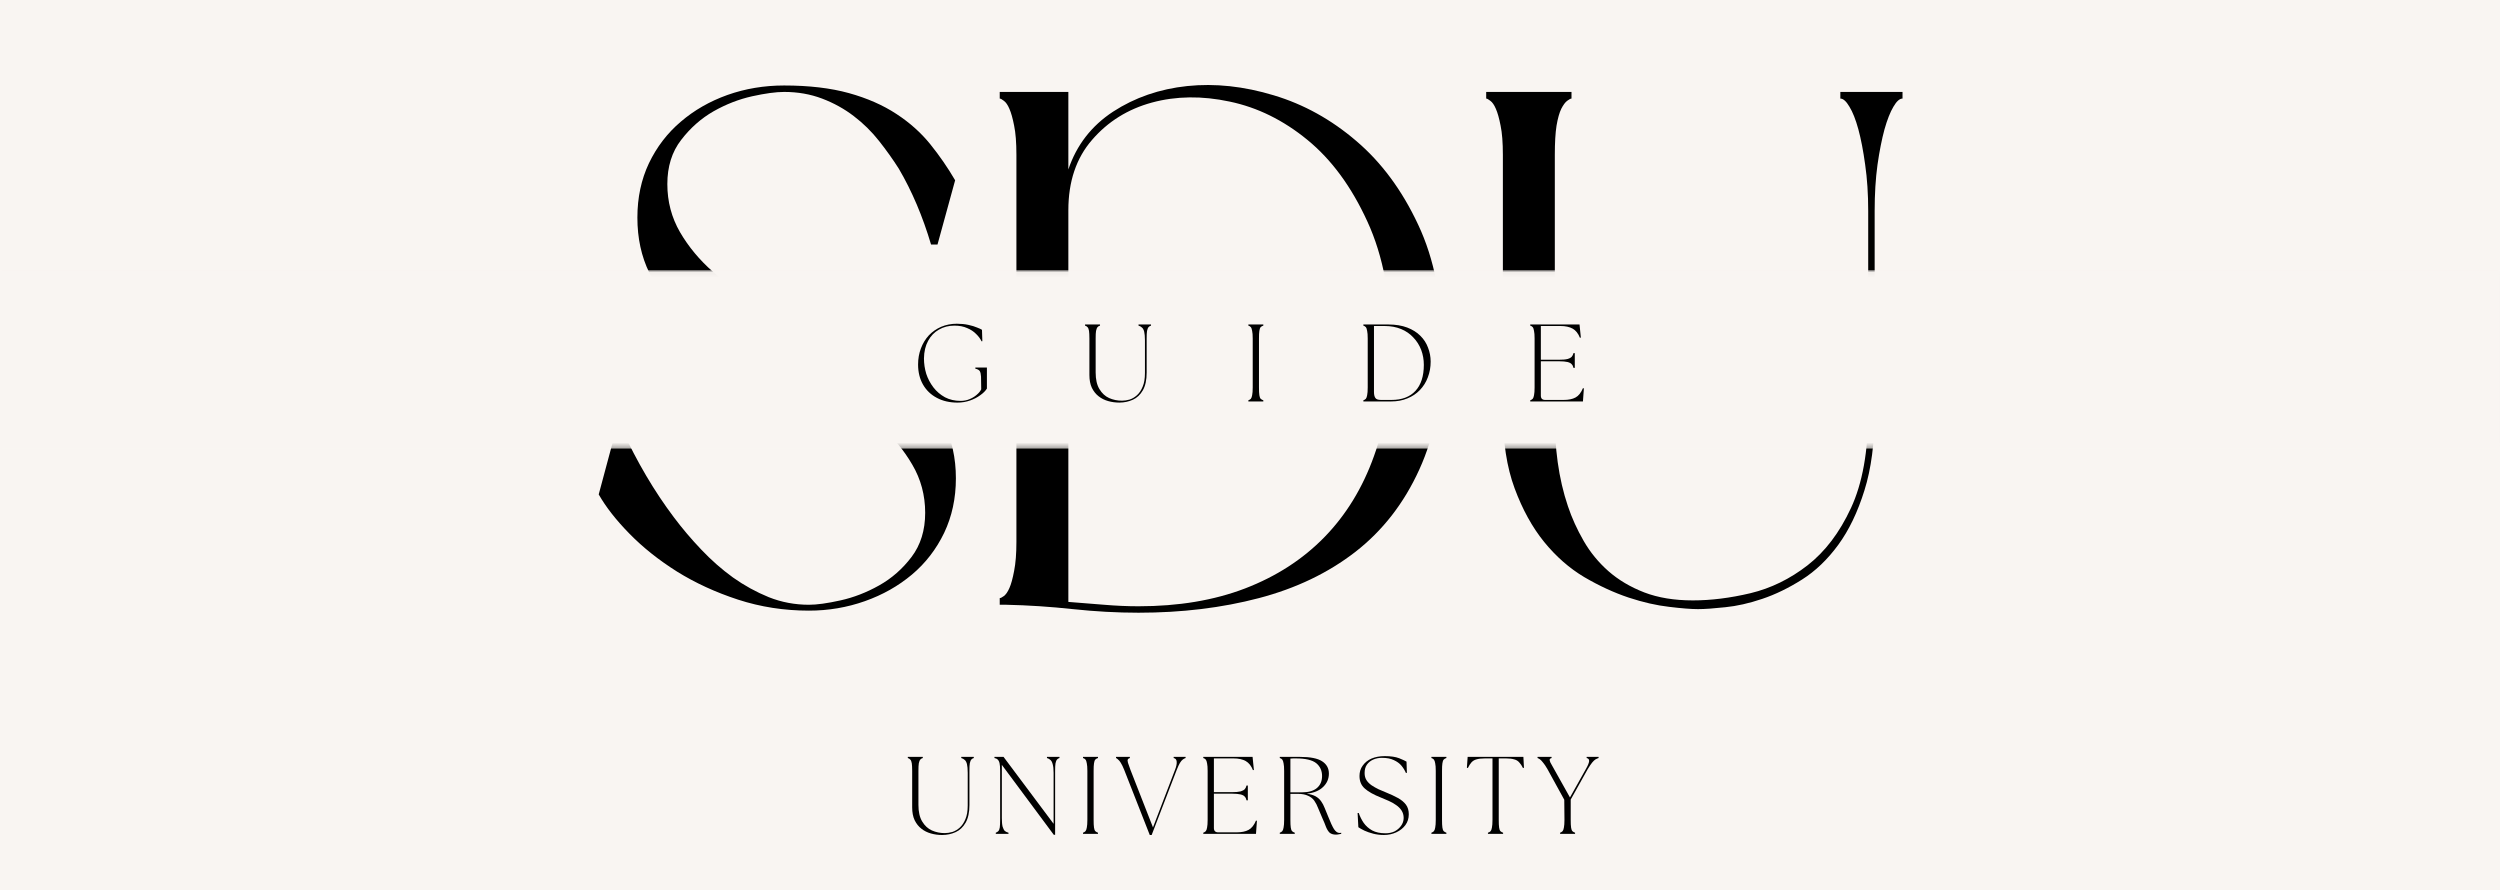 <svg width="500" height="178" viewBox="0 0 500 178" fill="none" xmlns="http://www.w3.org/2000/svg">
<rect width="500" height="178" fill="#F9F5F2"/>
<path d="M161.792 122.127C156.835 122.127 152.105 121.388 147.611 119.928C143.137 118.468 139.061 116.591 135.402 114.316C131.762 112.022 128.596 109.501 125.923 106.771C123.24 104.041 121.183 101.415 119.742 98.884L123.231 85.879H124.406C127.411 92.4 130.861 98.258 134.757 103.434C136.426 105.662 138.255 107.823 140.255 109.918C142.246 112.022 144.36 113.88 146.588 115.492C148.834 117.084 151.223 118.402 153.754 119.435C156.304 120.449 158.986 120.952 161.792 120.952C163.356 120.952 165.451 120.668 168.087 120.08C170.712 119.502 173.291 118.506 175.822 117.084C178.343 115.672 180.505 113.776 182.306 111.397C184.126 108.998 185.036 106.05 185.036 102.562C185.036 99.055 184.173 95.841 182.457 92.931C180.76 90.002 178.571 87.376 175.898 85.044C173.215 82.693 170.172 80.627 166.76 78.826C163.347 77.006 159.982 75.518 156.674 74.352C152.882 72.987 149.223 71.413 145.715 69.612C142.227 67.792 139.118 65.65 136.388 63.166C133.658 60.692 131.478 57.82 129.866 54.559C128.274 51.298 127.477 47.62 127.477 43.525C127.477 39.534 128.245 35.904 129.79 32.643C131.354 29.382 133.478 26.614 136.16 24.339C138.834 22.045 141.943 20.263 145.488 18.992C149.052 17.732 152.825 17.097 156.825 17.097C161.802 17.097 166.115 17.609 169.755 18.613C173.414 19.628 176.59 21.021 179.272 22.784C181.945 24.529 184.211 26.557 186.059 28.851C187.898 31.126 189.557 33.534 191.027 36.055L187.5 48.909H186.211C184.543 43.279 182.391 38.217 179.765 33.742C178.599 31.903 177.282 30.055 175.822 28.206C174.352 26.339 172.675 24.68 170.779 23.239C168.883 21.779 166.76 20.604 164.409 19.713C162.077 18.831 159.555 18.386 156.825 18.386C155.176 18.386 153.043 18.68 150.417 19.258C147.782 19.846 145.223 20.841 142.72 22.253C140.236 23.675 138.075 25.581 136.236 27.979C134.388 30.358 133.468 33.306 133.468 36.814C133.468 40.302 134.312 43.516 136.009 46.445C137.724 49.383 139.924 52.018 142.606 54.369C145.279 56.701 148.313 58.73 151.706 60.474C155.119 62.218 158.531 63.678 161.944 64.834C165.736 66.2 169.385 67.82 172.902 69.688C176.409 71.536 179.538 73.698 182.268 76.172C184.998 78.655 187.159 81.508 188.751 84.741C190.363 87.954 191.178 91.594 191.178 95.661C191.178 99.661 190.391 103.301 188.827 106.581C187.254 109.842 185.111 112.629 182.381 114.923C179.67 117.198 176.542 118.971 172.978 120.231C169.414 121.492 165.679 122.127 161.792 122.127Z" fill="black"/>
<path d="M199.945 18.385H213.671V33.893C215.311 29.021 218.297 25.163 222.62 22.329C226.961 19.504 231.91 17.797 237.445 17.21C243 16.632 248.783 17.248 254.774 19.068C260.765 20.869 266.262 23.912 271.268 28.206C276.292 32.481 280.415 38.055 283.629 44.927C286.861 51.781 288.482 60.037 288.482 69.687C288.482 79.119 286.937 87.195 283.856 93.916C280.794 100.647 276.538 106.126 271.078 110.372C265.618 114.6 259.181 117.681 251.778 119.624C244.394 121.567 236.365 122.544 227.701 122.544C223.397 122.544 219.018 122.297 214.543 121.823C210.069 121.34 205.633 121.046 201.234 120.951H199.945V119.624C200.116 119.624 200.4 119.491 200.779 119.207C201.178 118.904 201.547 118.373 201.879 117.615C202.23 116.837 202.543 115.681 202.827 114.164C203.13 112.647 203.282 110.733 203.282 108.401V30.974C203.282 28.528 203.13 26.575 202.827 25.134C202.543 23.675 202.23 22.547 201.879 21.76C201.547 20.983 201.178 20.452 200.779 20.167C200.4 19.864 200.116 19.712 199.945 19.712V18.385ZM278.244 69.687C278.244 59.658 276.652 51.184 273.467 44.283C270.301 37.363 266.31 31.922 261.485 27.978C256.679 24.035 251.494 21.485 245.939 20.319C240.403 19.134 235.218 19.201 230.393 20.509C225.558 21.826 221.568 24.319 218.411 27.978C215.245 31.618 213.671 36.311 213.671 42.046V120.383C216.098 120.563 218.468 120.752 220.8 120.951C223.151 121.15 225.445 121.255 227.701 121.255C235.682 121.255 242.792 120.07 249.01 117.69C255.248 115.292 260.537 111.88 264.86 107.453C269.201 103.007 272.519 97.594 274.794 91.224C277.088 84.854 278.244 77.678 278.244 69.687Z" fill="black"/>
<path d="M300.575 30.974C300.575 28.529 300.423 26.576 300.12 25.135C299.836 23.675 299.523 22.547 299.172 21.76C298.84 20.983 298.471 20.452 298.072 20.168C297.693 19.864 297.409 19.713 297.238 19.713V18.386H314.301V19.713C314.121 19.713 313.827 19.864 313.429 20.168C313.05 20.452 312.652 20.983 312.253 21.76C311.874 22.547 311.552 23.675 311.306 25.135C311.078 26.576 310.964 28.529 310.964 30.974V82.39C310.86 89.499 311.732 95.775 313.581 101.235C314.358 103.567 315.41 105.88 316.728 108.174C318.036 110.449 319.695 112.477 321.695 114.24C323.686 115.985 326.074 117.407 328.861 118.487C331.639 119.549 334.871 120.08 338.568 120.08C342.18 120.08 346.019 119.606 350.095 118.639C354.19 117.653 357.991 115.795 361.508 113.065C365.015 110.335 367.916 106.524 370.191 101.614C372.485 96.685 373.641 90.277 373.641 82.39V42.198C373.641 38.785 373.433 35.704 373.035 32.946C372.656 30.169 372.201 27.808 371.67 25.855C371.139 23.912 370.542 22.405 369.888 21.343C369.253 20.263 368.646 19.713 368.068 19.713V18.386H380.504V19.713C379.917 19.713 379.31 20.263 378.684 21.343C378.049 22.405 377.452 23.912 376.902 25.855C376.371 27.808 375.898 30.169 375.499 32.946C375.12 35.704 374.931 38.785 374.931 42.198V82.39C374.931 88.533 374.248 93.765 372.883 98.088C371.537 102.41 369.793 106.041 367.651 108.97C365.499 111.909 363.081 114.221 360.408 115.909C357.726 117.606 355.071 118.895 352.446 119.776C349.81 120.667 347.346 121.217 345.052 121.445C342.777 121.691 340.957 121.824 339.592 121.824C338.227 121.824 336.302 121.672 333.828 121.369C331.345 121.084 328.643 120.478 325.714 119.511C322.776 118.525 319.818 117.16 316.841 115.416C313.884 113.653 311.211 111.311 308.841 108.401C306.462 105.472 304.49 101.898 302.926 97.671C301.352 93.424 300.575 88.334 300.575 82.39V30.974Z" fill="black"/>
<mask id="mask0_664_166835" style="mask-type:luminance" maskUnits="userSpaceOnUse" x="0" y="54" width="500" height="36">
<path d="M0 54.03H500V89.729H0V54.03Z" fill="white"/>
</mask>
<g mask="url(#mask0_664_166835)">
<path d="M0 54.03H499.934V89.729H0V54.03Z" fill="#F9F5F2"/>
</g>
<path d="M191.504 80.52C189.93 80.52 188.556 80.207 187.371 79.572C186.177 78.946 185.257 78.055 184.603 76.918C183.939 75.761 183.617 74.415 183.617 72.898C183.617 71.742 183.807 70.661 184.186 69.675C184.565 68.671 185.096 67.798 185.778 67.059C186.48 66.329 187.305 65.76 188.243 65.353C189.2 64.955 190.234 64.746 191.352 64.746C192.205 64.746 192.983 64.822 193.665 64.974C194.367 65.125 194.954 65.305 195.409 65.504C195.883 65.684 196.215 65.836 196.395 65.959L196.471 68.234L196.319 68.272C196.064 67.742 195.694 67.249 195.22 66.794C194.765 66.32 194.168 65.921 193.438 65.618C192.727 65.296 191.883 65.125 190.897 65.125C189.731 65.125 188.698 65.391 187.788 65.921C186.878 66.433 186.158 67.173 185.627 68.159C185.096 69.126 184.812 70.301 184.793 71.685C184.793 72.728 184.944 73.751 185.248 74.756C185.57 75.742 186.053 76.652 186.688 77.486C187.314 78.302 188.091 78.956 189.001 79.458C189.93 79.941 190.973 80.178 192.111 80.178C192.765 80.178 193.362 80.065 193.893 79.837C194.443 79.61 194.926 79.325 195.334 78.965C195.76 78.614 196.064 78.245 196.244 77.865L196.206 75.325C196.177 74.851 196.101 74.491 195.978 74.263C195.845 74.017 195.542 73.837 195.068 73.733V73.505H197.381V77.714C197.097 78.169 196.661 78.614 196.054 79.041C195.466 79.477 194.784 79.828 194.007 80.103C193.22 80.377 192.386 80.52 191.504 80.52Z" fill="black"/>
<path d="M223.871 80.518C223.084 80.518 222.335 80.414 221.634 80.215C220.923 80.016 220.288 79.703 219.738 79.267C219.179 78.841 218.724 78.272 218.373 77.561C218.041 76.859 217.88 75.997 217.88 74.983V67.702C217.88 67.02 217.851 66.517 217.804 66.186C217.747 65.835 217.652 65.579 217.501 65.427C217.368 65.276 217.207 65.181 217.008 65.124V64.897H220.003V65.124C219.795 65.181 219.634 65.276 219.51 65.427C219.378 65.579 219.283 65.835 219.207 66.186C219.15 66.517 219.131 67.02 219.131 67.702V74.49C219.131 75.883 219.378 76.992 219.89 77.826C220.392 78.66 221.037 79.258 221.823 79.608C222.629 79.969 223.492 80.139 224.402 80.139C224.876 80.139 225.388 80.063 225.918 79.912C226.449 79.741 226.942 79.447 227.397 79.04C227.871 78.613 228.25 78.044 228.535 77.333C228.838 76.632 228.99 75.722 228.99 74.603V68.082C228.99 67.323 228.933 66.745 228.838 66.337C228.734 65.939 228.582 65.655 228.383 65.503C228.203 65.332 227.975 65.2 227.7 65.124V64.897H230.203V65.124C229.994 65.181 229.833 65.276 229.71 65.427C229.577 65.579 229.483 65.835 229.407 66.186C229.35 66.517 229.331 67.02 229.331 67.702V74.528C229.331 75.997 229.075 77.172 228.573 78.054C228.061 78.945 227.397 79.57 226.563 79.95C225.729 80.329 224.828 80.518 223.871 80.518Z" fill="black"/>
<path d="M249.672 80.291V80.063C249.871 79.987 250.032 79.893 250.165 79.76C250.288 79.608 250.373 79.371 250.43 79.04C250.506 78.689 250.544 78.168 250.544 77.485V67.702C250.544 67.02 250.506 66.517 250.43 66.186C250.373 65.835 250.288 65.579 250.165 65.427C250.032 65.276 249.871 65.181 249.672 65.124V64.897H252.667V65.124C252.459 65.181 252.288 65.276 252.136 65.427C252.004 65.579 251.918 65.835 251.871 66.186C251.814 66.517 251.795 67.02 251.795 67.702V77.485C251.795 78.168 251.814 78.689 251.871 79.04C251.918 79.371 252.004 79.608 252.136 79.76C252.288 79.893 252.459 79.987 252.667 80.063V80.291H249.672Z" fill="black"/>
<path d="M272.672 80.291V80.063C272.871 79.987 273.032 79.893 273.165 79.76C273.288 79.608 273.373 79.371 273.43 79.04C273.506 78.689 273.544 78.168 273.544 77.485V67.702C273.544 67.02 273.506 66.517 273.43 66.186C273.373 65.835 273.288 65.579 273.165 65.427C273.032 65.276 272.871 65.181 272.672 65.124V64.897H277.677C279.118 64.897 280.369 65.105 281.431 65.503C282.492 65.911 283.365 66.451 284.047 67.134C284.749 67.816 285.27 68.612 285.602 69.522C285.952 70.413 286.132 71.342 286.132 72.328C286.132 73.447 285.943 74.49 285.564 75.475C285.204 76.442 284.673 77.286 283.971 78.016C283.289 78.727 282.455 79.286 281.469 79.684C280.502 80.092 279.421 80.291 278.208 80.291H272.672ZM274.795 78.395C274.795 78.907 274.881 79.296 275.061 79.57C275.231 79.855 275.61 79.987 276.198 79.987H278.284C280.379 79.987 281.981 79.381 283.099 78.168C284.208 76.954 284.767 75.229 284.767 72.973C284.767 71.911 284.587 70.916 284.237 69.977C283.876 69.048 283.365 68.224 282.682 67.513C282.018 66.783 281.203 66.214 280.217 65.806C279.251 65.408 278.151 65.2 276.919 65.2H274.795V78.395Z" fill="black"/>
<path d="M306.047 80.291V80.063C306.246 79.987 306.407 79.893 306.54 79.76C306.663 79.608 306.748 79.371 306.805 79.04C306.881 78.689 306.919 78.168 306.919 77.485V67.702C306.919 67.02 306.881 66.517 306.805 66.186C306.748 65.835 306.663 65.579 306.54 65.427C306.407 65.276 306.246 65.181 306.047 65.124V64.897H315.905L316.171 67.513L315.981 67.551C315.649 66.698 315.166 66.091 314.54 65.731C313.905 65.38 313.099 65.2 312.114 65.2H308.17V71.949H311.772C312.531 71.949 313.109 71.902 313.517 71.797C313.915 71.674 314.199 71.522 314.351 71.342C314.521 71.143 314.635 70.906 314.692 70.622H314.957V73.579H314.692C314.635 73.276 314.521 73.039 314.351 72.859C314.199 72.66 313.915 72.508 313.517 72.404C313.109 72.309 312.531 72.252 311.772 72.252H308.17V79.115C308.17 79.703 308.455 79.987 309.042 79.987H312.72C313.706 79.987 314.502 79.826 315.109 79.495C315.716 79.172 316.209 78.547 316.588 77.637L316.777 77.675L316.588 80.291H306.047Z" fill="black"/>
<path d="M188.426 167C187.639 167 186.89 166.896 186.188 166.696C185.477 166.497 184.842 166.185 184.293 165.749C183.733 165.322 183.278 164.753 182.928 164.042C182.596 163.341 182.435 162.478 182.435 161.464V154.184C182.435 153.501 182.406 152.999 182.359 152.667C182.302 152.316 182.207 152.06 182.055 151.909C181.923 151.757 181.762 151.662 181.562 151.605V151.378H184.558V151.605C184.349 151.662 184.188 151.757 184.065 151.909C183.932 152.06 183.838 152.316 183.762 152.667C183.705 152.999 183.686 153.501 183.686 154.184V160.971C183.686 162.364 183.932 163.474 184.444 164.308C184.947 165.142 185.591 165.739 186.378 166.09C187.184 166.45 188.046 166.621 188.956 166.621C189.43 166.621 189.942 166.545 190.473 166.393C191.004 166.223 191.497 165.929 191.952 165.521C192.426 165.094 192.805 164.526 193.089 163.815C193.393 163.113 193.544 162.203 193.544 161.085V154.563C193.544 153.805 193.487 153.226 193.393 152.819C193.288 152.421 193.137 152.136 192.938 151.985C192.758 151.814 192.53 151.681 192.255 151.605V151.378H194.758V151.605C194.549 151.662 194.388 151.757 194.265 151.909C194.132 152.06 194.037 152.316 193.961 152.667C193.905 152.999 193.886 153.501 193.886 154.184V161.009C193.886 162.478 193.63 163.654 193.127 164.535C192.615 165.426 191.952 166.052 191.118 166.431C190.283 166.81 189.383 167 188.426 167Z" fill="black"/>
<path d="M210.759 166.962L200.369 152.97V163.587C200.369 164.346 200.417 164.933 200.521 165.331C200.644 165.739 200.796 166.033 200.976 166.204C201.175 166.355 201.412 166.469 201.696 166.545V166.772H199.156V166.545C199.355 166.469 199.516 166.374 199.649 166.241C199.801 166.09 199.895 165.853 199.952 165.521C200 165.17 200.028 164.649 200.028 163.966V154.184C200.028 153.501 199.99 152.999 199.914 152.667C199.839 152.316 199.706 152.06 199.535 151.909C199.384 151.757 199.166 151.662 198.891 151.605V151.378H200.711L210.721 164.763V154.563C210.721 153.805 210.654 153.226 210.531 152.819C210.427 152.421 210.275 152.136 210.076 151.985C209.896 151.814 209.669 151.681 209.394 151.605V151.378H211.896V151.605C211.688 151.662 211.527 151.757 211.403 151.909C211.271 152.06 211.176 152.316 211.1 152.667C211.043 152.999 211.024 153.501 211.024 154.184V166.962H210.759Z" fill="black"/>
<path d="M216.602 166.772V166.545C216.801 166.469 216.962 166.374 217.094 166.241C217.218 166.09 217.303 165.853 217.36 165.521C217.436 165.17 217.474 164.649 217.474 163.966V154.184C217.474 153.501 217.436 152.999 217.36 152.667C217.303 152.316 217.218 152.06 217.094 151.909C216.962 151.757 216.801 151.662 216.602 151.605V151.378H219.597V151.605C219.388 151.662 219.218 151.757 219.066 151.909C218.933 152.06 218.848 152.316 218.801 152.667C218.744 152.999 218.725 153.501 218.725 154.184V163.966C218.725 164.649 218.744 165.17 218.801 165.521C218.848 165.853 218.933 166.09 219.066 166.241C219.218 166.374 219.388 166.469 219.597 166.545V166.772H216.602Z" fill="black"/>
<path d="M224.834 153.956C224.578 153.331 224.35 152.857 224.151 152.553C223.971 152.25 223.791 152.041 223.62 151.909C223.469 151.757 223.326 151.662 223.203 151.605V151.378H225.971V151.605C225.763 151.662 225.63 151.757 225.554 151.909C225.497 152.041 225.516 152.25 225.592 152.553C225.687 152.857 225.857 153.331 226.085 153.956L230.597 165.483L234.995 153.994C235.27 153.293 235.384 152.733 235.337 152.326C235.308 151.928 235.109 151.681 234.73 151.605V151.378H237.119V151.605C236.939 151.662 236.749 151.757 236.55 151.909C236.37 152.041 236.18 152.269 235.981 152.591C235.801 152.895 235.583 153.369 235.337 153.994L230.332 167H229.952L224.834 153.956Z" fill="black"/>
<path d="M240.656 166.772V166.545C240.855 166.469 241.016 166.374 241.149 166.241C241.272 166.09 241.358 165.853 241.415 165.521C241.49 165.17 241.528 164.649 241.528 163.966V154.184C241.528 153.501 241.49 152.999 241.415 152.667C241.358 152.316 241.272 152.06 241.149 151.909C241.016 151.757 240.855 151.662 240.656 151.605V151.378H250.515L250.78 153.994L250.591 154.032C250.259 153.179 249.775 152.572 249.15 152.212C248.515 151.861 247.709 151.681 246.723 151.681H242.78V158.431H246.382C247.14 158.431 247.718 158.383 248.126 158.279C248.524 158.156 248.808 158.004 248.96 157.824C249.131 157.625 249.244 157.388 249.301 157.103H249.567V160.061H249.301C249.244 159.758 249.131 159.521 248.96 159.341C248.808 159.141 248.524 158.99 248.126 158.886C247.718 158.791 247.14 158.734 246.382 158.734H242.78V165.597C242.78 166.185 243.064 166.469 243.652 166.469H247.33C248.316 166.469 249.112 166.308 249.718 165.976C250.325 165.654 250.818 165.028 251.197 164.118L251.387 164.156L251.197 166.772H240.656Z" fill="black"/>
<path d="M267.181 166.924C266.65 166.924 266.233 166.791 265.929 166.545C265.645 166.27 265.408 165.891 265.209 165.407C265.029 164.905 264.792 164.327 264.488 163.663C264.185 162.962 263.901 162.298 263.654 161.691C263.427 161.085 263.161 160.573 262.858 160.137C262.555 159.71 262.138 159.378 261.607 159.151C261.095 158.904 260.431 158.772 259.597 158.772H258.08V163.966C258.08 164.649 258.099 165.17 258.156 165.521C258.204 165.853 258.289 166.09 258.422 166.241C258.573 166.374 258.744 166.469 258.952 166.545V166.772H255.957V166.545C256.156 166.469 256.317 166.374 256.45 166.241C256.573 166.09 256.658 165.853 256.715 165.521C256.791 165.17 256.829 164.649 256.829 163.966V154.184C256.829 153.501 256.791 152.999 256.715 152.667C256.658 152.316 256.573 152.06 256.45 151.909C256.317 151.757 256.156 151.662 255.957 151.605V151.378H260.014C262.062 151.378 263.522 151.672 264.413 152.25C265.323 152.838 265.778 153.653 265.778 154.715C265.778 155.776 265.379 156.677 264.602 157.407C263.844 158.146 262.754 158.582 261.341 158.734C262.071 158.838 262.668 159.018 263.123 159.265C263.578 159.521 263.939 159.852 264.223 160.251C264.498 160.63 264.735 161.085 264.943 161.616C265.142 162.127 265.37 162.677 265.626 163.284C266.081 164.45 266.47 165.294 266.801 165.824C267.152 166.336 267.503 166.583 267.863 166.583C267.939 166.583 267.996 166.583 268.053 166.583C268.128 166.583 268.185 166.573 268.242 166.545V166.772C268.166 166.791 268.024 166.82 267.825 166.848C267.645 166.896 267.427 166.924 267.181 166.924ZM258.08 158.468H260.393C261.683 158.468 262.668 158.194 263.351 157.634C264.052 157.056 264.413 156.25 264.413 155.208C264.413 154.127 264.014 153.264 263.237 152.629C262.45 152.004 261.095 151.681 259.18 151.681C259 151.681 258.82 151.681 258.649 151.681C258.469 151.681 258.279 151.7 258.08 151.719V158.468Z" fill="black"/>
<path d="M276.79 166.998C276.003 166.998 275.283 166.903 274.629 166.733C273.965 166.562 273.387 166.354 272.885 166.126C272.373 165.88 271.975 165.652 271.671 165.444L271.52 162.6H271.747C271.993 163.311 272.325 163.965 272.733 164.571C273.159 165.178 273.728 165.69 274.439 166.088C275.141 166.467 276.032 166.657 277.093 166.657C277.776 166.657 278.383 166.534 278.913 166.278C279.444 166.003 279.871 165.633 280.203 165.178C280.553 164.704 280.733 164.173 280.733 163.586C280.733 163.036 280.591 162.543 280.316 162.107C280.032 161.68 279.672 161.311 279.217 161.007C278.762 160.685 278.269 160.401 277.738 160.173C277.207 159.946 276.695 159.737 276.221 159.528C274.752 158.95 273.662 158.344 272.96 157.708C272.249 157.083 271.899 156.249 271.899 155.206C271.899 154.4 272.107 153.708 272.543 153.12C272.97 152.514 273.548 152.049 274.287 151.718C275.046 151.395 275.927 151.225 276.942 151.225C278.155 151.225 279.112 151.367 279.823 151.642C280.525 151.926 281.018 152.154 281.302 152.324L281.378 154.561L281.188 154.599C280.961 154.068 280.658 153.575 280.278 153.12C279.899 152.665 279.387 152.305 278.762 152.021C278.155 151.718 277.359 151.566 276.373 151.566C275.766 151.566 275.197 151.68 274.667 151.907C274.136 152.135 273.7 152.476 273.377 152.931C273.074 153.367 272.922 153.917 272.922 154.599C272.922 155.159 273.046 155.642 273.302 156.04C273.548 156.419 273.889 156.761 274.325 157.064C274.752 157.348 275.216 157.614 275.728 157.86C276.231 158.088 276.733 158.306 277.245 158.505C278.127 158.865 278.913 159.225 279.596 159.604C280.278 159.983 280.809 160.429 281.188 160.931C281.568 161.443 281.757 162.088 281.757 162.865C281.757 163.68 281.53 164.401 281.075 165.026C280.62 165.633 280.013 166.117 279.255 166.467C278.496 166.818 277.672 166.998 276.79 166.998Z" fill="black"/>
<path d="M286.281 166.772V166.545C286.48 166.469 286.641 166.374 286.774 166.241C286.897 166.09 286.983 165.853 287.04 165.521C287.115 165.17 287.153 164.649 287.153 163.966V154.184C287.153 153.501 287.115 152.999 287.04 152.667C286.983 152.316 286.897 152.06 286.774 151.909C286.641 151.757 286.48 151.662 286.281 151.605V151.378H289.277V151.605C289.068 151.662 288.898 151.757 288.746 151.909C288.613 152.06 288.528 152.316 288.48 152.667C288.424 152.999 288.405 153.501 288.405 154.184V163.966C288.405 164.649 288.424 165.17 288.48 165.521C288.528 165.853 288.613 166.09 288.746 166.241C288.898 166.374 289.068 166.469 289.277 166.545V166.772H286.281Z" fill="black"/>
<path d="M297.588 166.772V166.545C297.815 166.469 297.986 166.374 298.119 166.241C298.242 166.09 298.327 165.853 298.384 165.521C298.46 165.17 298.498 164.649 298.498 163.966V151.681H296.981C296.299 151.681 295.739 151.748 295.313 151.871C294.905 151.975 294.564 152.174 294.289 152.478C294.033 152.762 293.796 153.141 293.568 153.615L293.379 153.539L293.531 151.378H304.678L304.792 153.539L304.602 153.615C304.375 153.141 304.119 152.762 303.844 152.478C303.588 152.174 303.247 151.975 302.82 151.871C302.413 151.748 301.882 151.681 301.228 151.681H299.749V163.966C299.749 164.649 299.768 165.17 299.825 165.521C299.872 165.853 299.958 166.09 300.09 166.241C300.242 166.374 300.413 166.469 300.621 166.545V166.772H297.588Z" fill="black"/>
<path d="M312.02 166.772V166.545C312.219 166.469 312.38 166.374 312.513 166.241C312.636 166.09 312.721 165.853 312.778 165.521C312.854 165.17 312.892 164.649 312.892 163.966L312.854 159.947L309.48 153.805C309.148 153.226 308.854 152.8 308.607 152.515C308.38 152.212 308.171 152.004 308.001 151.871C307.821 151.748 307.659 151.662 307.508 151.605V151.378H310.314V151.605C310.105 151.662 309.982 151.748 309.935 151.871C309.906 152.004 309.953 152.212 310.086 152.515C310.238 152.8 310.475 153.226 310.807 153.805L313.992 159.492L317.177 153.805C317.556 153.151 317.764 152.648 317.821 152.288C317.869 151.909 317.708 151.681 317.328 151.605V151.378H319.717V151.605C319.537 151.662 319.338 151.748 319.11 151.871C318.902 152.004 318.674 152.212 318.428 152.515C318.2 152.8 317.907 153.226 317.556 153.805L314.143 159.909V163.966C314.143 164.649 314.162 165.17 314.219 165.521C314.267 165.853 314.352 166.09 314.485 166.241C314.636 166.374 314.807 166.469 315.015 166.545V166.772H312.02Z" fill="black"/>
</svg>
